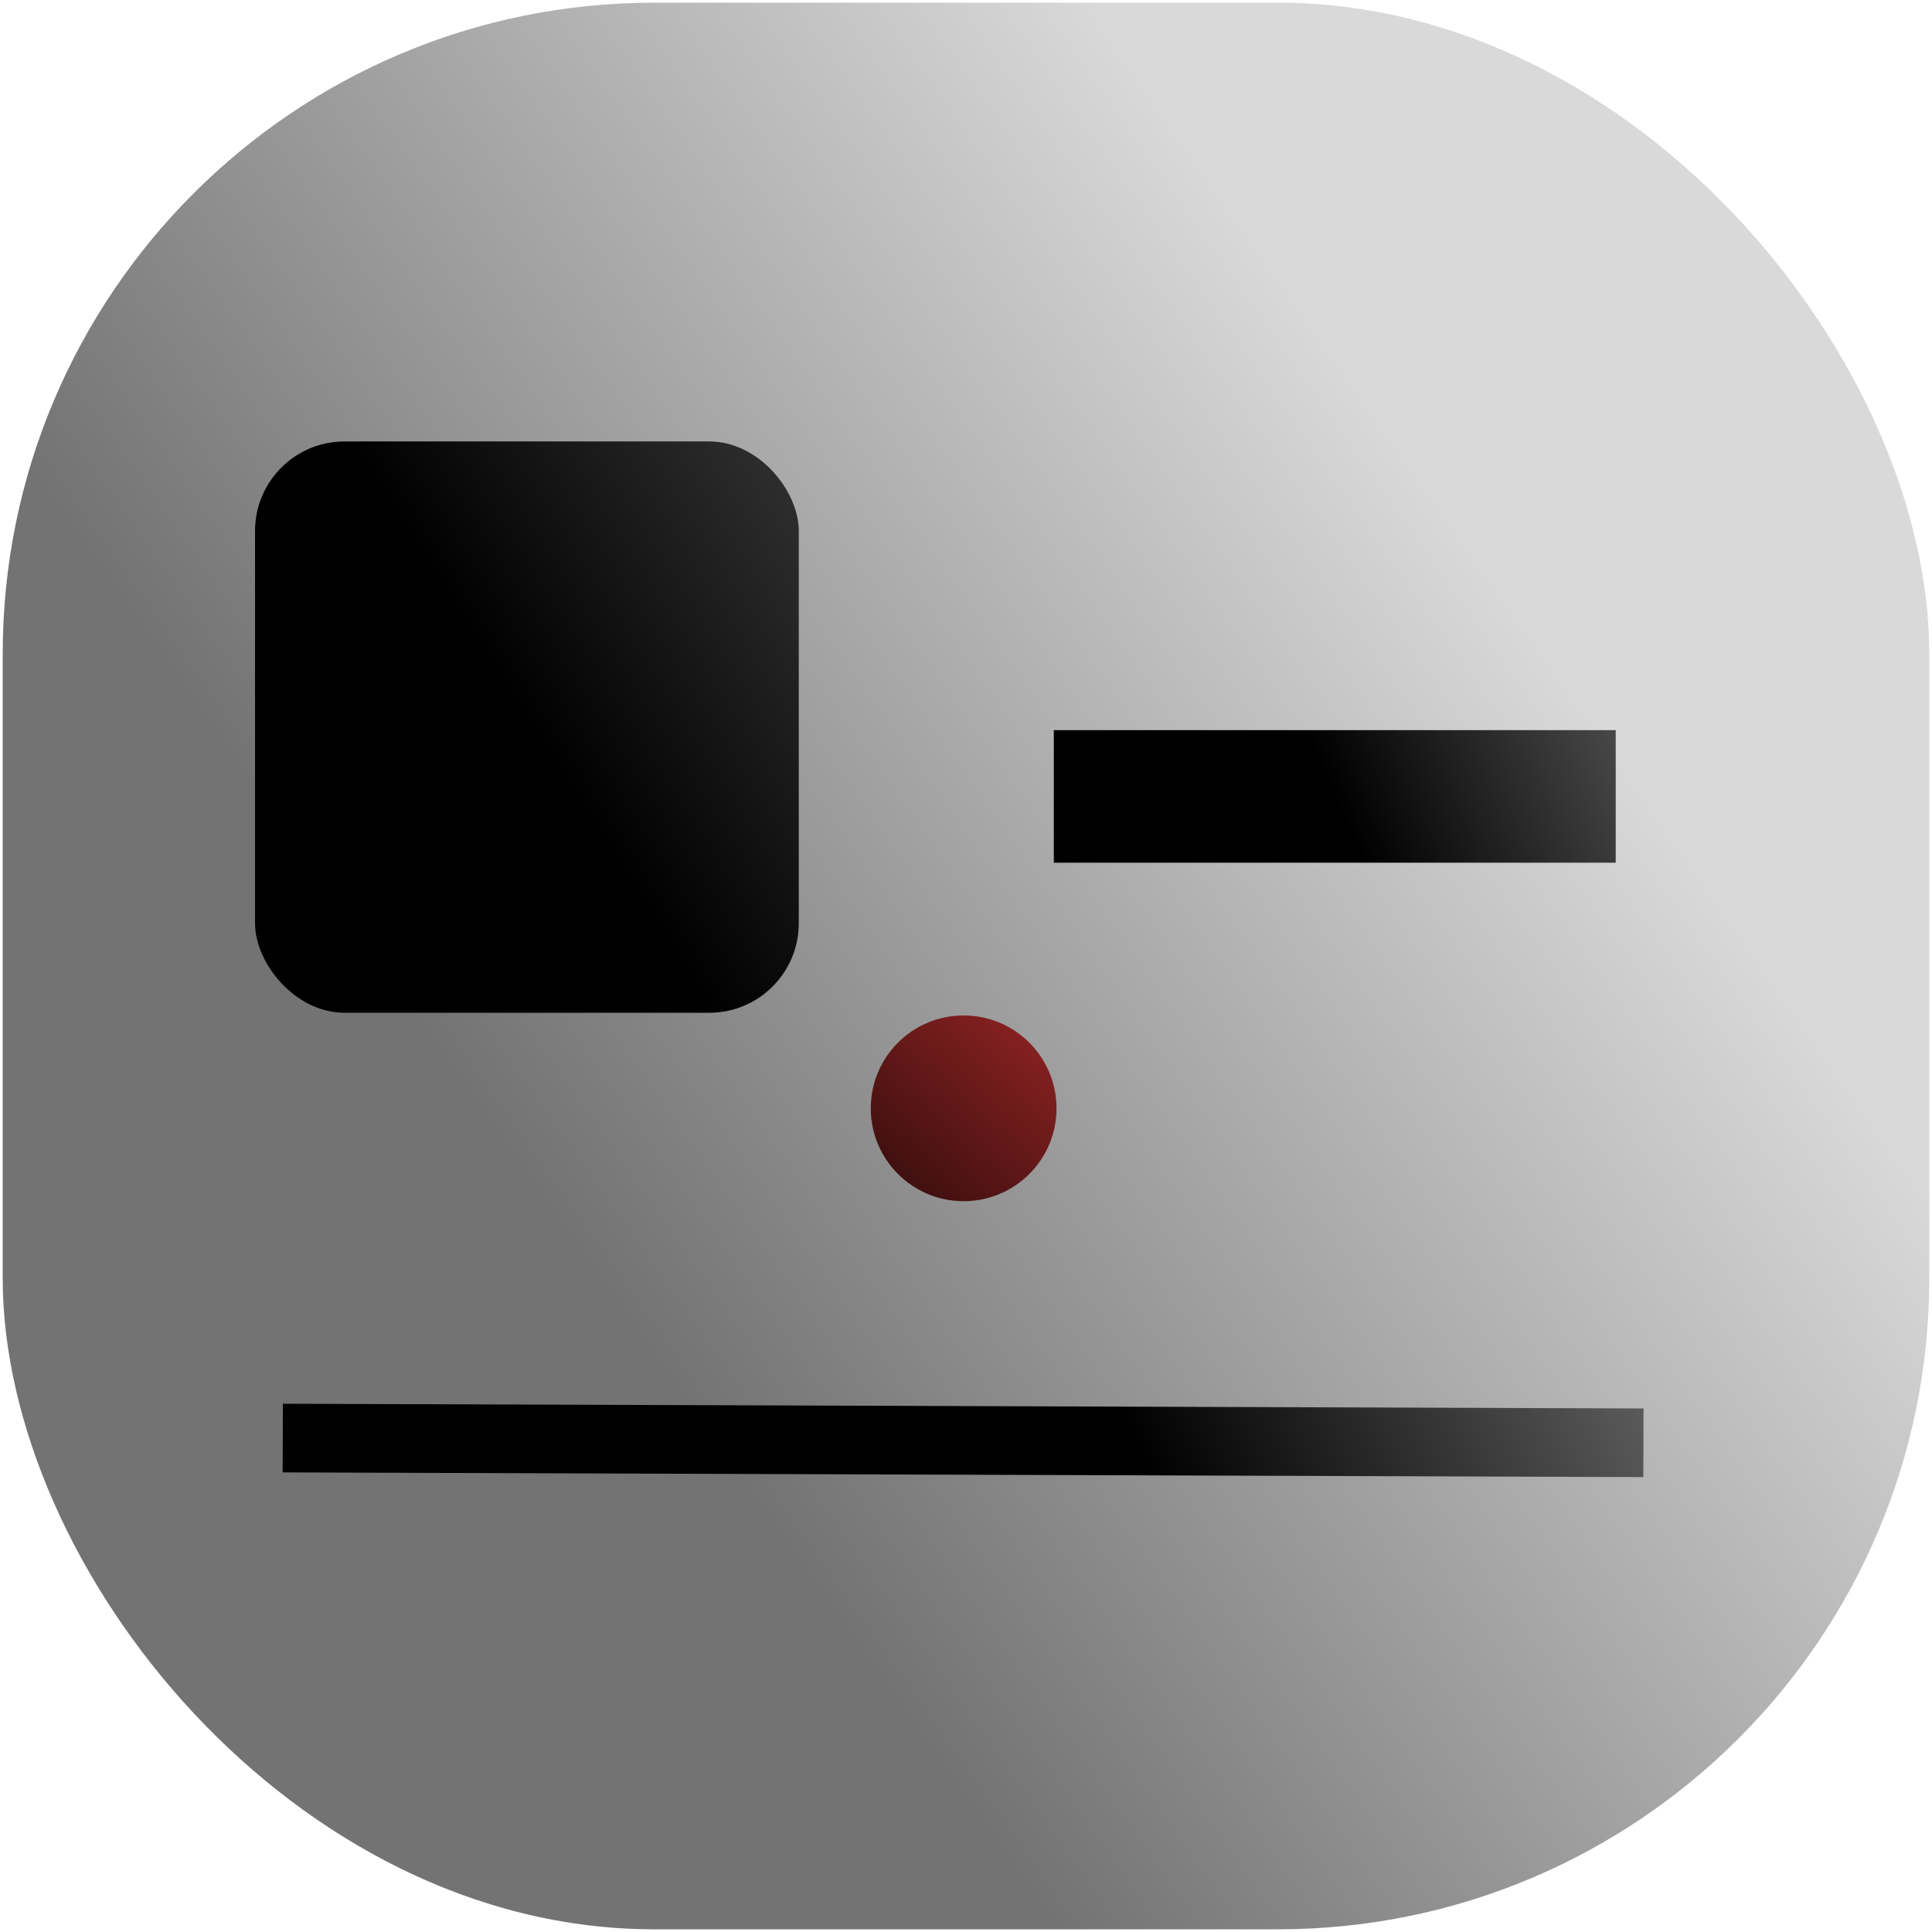 <svg width="2871" height="2871" viewBox="0 0 2871 2871" fill="none" xmlns="http://www.w3.org/2000/svg">
<g filter="url(#filter0_d_24_9)">
<rect width="2863" height="2863" rx="968" fill="url(#paint0_linear_24_9)"/>
</g>
<rect x="379" y="656" width="808" height="849" rx="133" fill="url(#paint1_linear_24_9)"/>
<g filter="url(#filter1_d_24_9)">
<rect x="1566" y="1081" width="835" height="197" fill="url(#paint2_linear_24_9)"/>
</g>
<line x1="420.177" y1="2137" x2="2442.18" y2="2144" stroke="url(#paint3_linear_24_9)" stroke-width="102"/>
<g filter="url(#filter2_d_24_9)">
<circle cx="1428" cy="1643" r="138" fill="url(#paint4_linear_24_9)"/>
</g>
<defs>
<filter id="filter0_d_24_9" x="0" y="0" width="2871" height="2871" filterUnits="userSpaceOnUse" color-interpolation-filters="sRGB">
<feFlood flood-opacity="0" result="BackgroundImageFix"/>
<feColorMatrix in="SourceAlpha" type="matrix" values="0 0 0 0 0 0 0 0 0 0 0 0 0 0 0 0 0 0 127 0" result="hardAlpha"/>
<feOffset dx="4" dy="4"/>
<feGaussianBlur stdDeviation="2"/>
<feComposite in2="hardAlpha" operator="out"/>
<feColorMatrix type="matrix" values="0 0 0 0 0 0 0 0 0 0 0 0 0 0 0 0 0 0 0.25 0"/>
<feBlend mode="normal" in2="BackgroundImageFix" result="effect1_dropShadow_24_9"/>
<feBlend mode="normal" in="SourceGraphic" in2="effect1_dropShadow_24_9" result="shape"/>
</filter>
<filter id="filter1_d_24_9" x="1562" y="1081" width="843" height="205" filterUnits="userSpaceOnUse" color-interpolation-filters="sRGB">
<feFlood flood-opacity="0" result="BackgroundImageFix"/>
<feColorMatrix in="SourceAlpha" type="matrix" values="0 0 0 0 0 0 0 0 0 0 0 0 0 0 0 0 0 0 127 0" result="hardAlpha"/>
<feOffset dy="4"/>
<feGaussianBlur stdDeviation="2"/>
<feComposite in2="hardAlpha" operator="out"/>
<feColorMatrix type="matrix" values="0 0 0 0 0 0 0 0 0 0 0 0 0 0 0 0 0 0 0.25 0"/>
<feBlend mode="normal" in2="BackgroundImageFix" result="effect1_dropShadow_24_9"/>
<feBlend mode="normal" in="SourceGraphic" in2="effect1_dropShadow_24_9" result="shape"/>
</filter>
<filter id="filter2_d_24_9" x="1290" y="1505" width="284" height="284" filterUnits="userSpaceOnUse" color-interpolation-filters="sRGB">
<feFlood flood-opacity="0" result="BackgroundImageFix"/>
<feColorMatrix in="SourceAlpha" type="matrix" values="0 0 0 0 0 0 0 0 0 0 0 0 0 0 0 0 0 0 127 0" result="hardAlpha"/>
<feOffset dx="4" dy="4"/>
<feGaussianBlur stdDeviation="2"/>
<feComposite in2="hardAlpha" operator="out"/>
<feColorMatrix type="matrix" values="0 0 0 0 1 0 0 0 0 0.05 0 0 0 0 0.05 0 0 0 0.25 0"/>
<feBlend mode="normal" in2="BackgroundImageFix" result="effect1_dropShadow_24_9"/>
<feBlend mode="normal" in="SourceGraphic" in2="effect1_dropShadow_24_9" result="shape"/>
</filter>
<linearGradient id="paint0_linear_24_9" x1="3042.5" y1="1249.5" x2="1297" y2="2477.5" gradientUnits="userSpaceOnUse">
<stop offset="0.205" stop-color="#D9D9D9"/>
<stop offset="1" stop-color="#737373"/>
</linearGradient>
<linearGradient id="paint1_linear_24_9" x1="496.5" y1="1470.5" x2="1862.5" y2="601" gradientUnits="userSpaceOnUse">
<stop offset="0.279"/>
<stop offset="1" stop-color="#666666"/>
</linearGradient>
<linearGradient id="paint2_linear_24_9" x1="1449" y1="1387.5" x2="2511.5" y2="897.5" gradientUnits="userSpaceOnUse">
<stop offset="0.488"/>
<stop offset="1" stop-color="#666666"/>
</linearGradient>
<linearGradient id="paint3_linear_24_9" x1="593" y1="2829.5" x2="2442" y2="1891" gradientUnits="userSpaceOnUse">
<stop offset="0.619"/>
<stop offset="1" stop-color="#666666"/>
</linearGradient>
<linearGradient id="paint4_linear_24_9" x1="1566" y1="1505" x2="1290" y2="1815.5" gradientUnits="userSpaceOnUse">
<stop stop-color="#922323"/>
<stop offset="1" stop-color="#2C0B0B"/>
</linearGradient>
</defs>
</svg>

